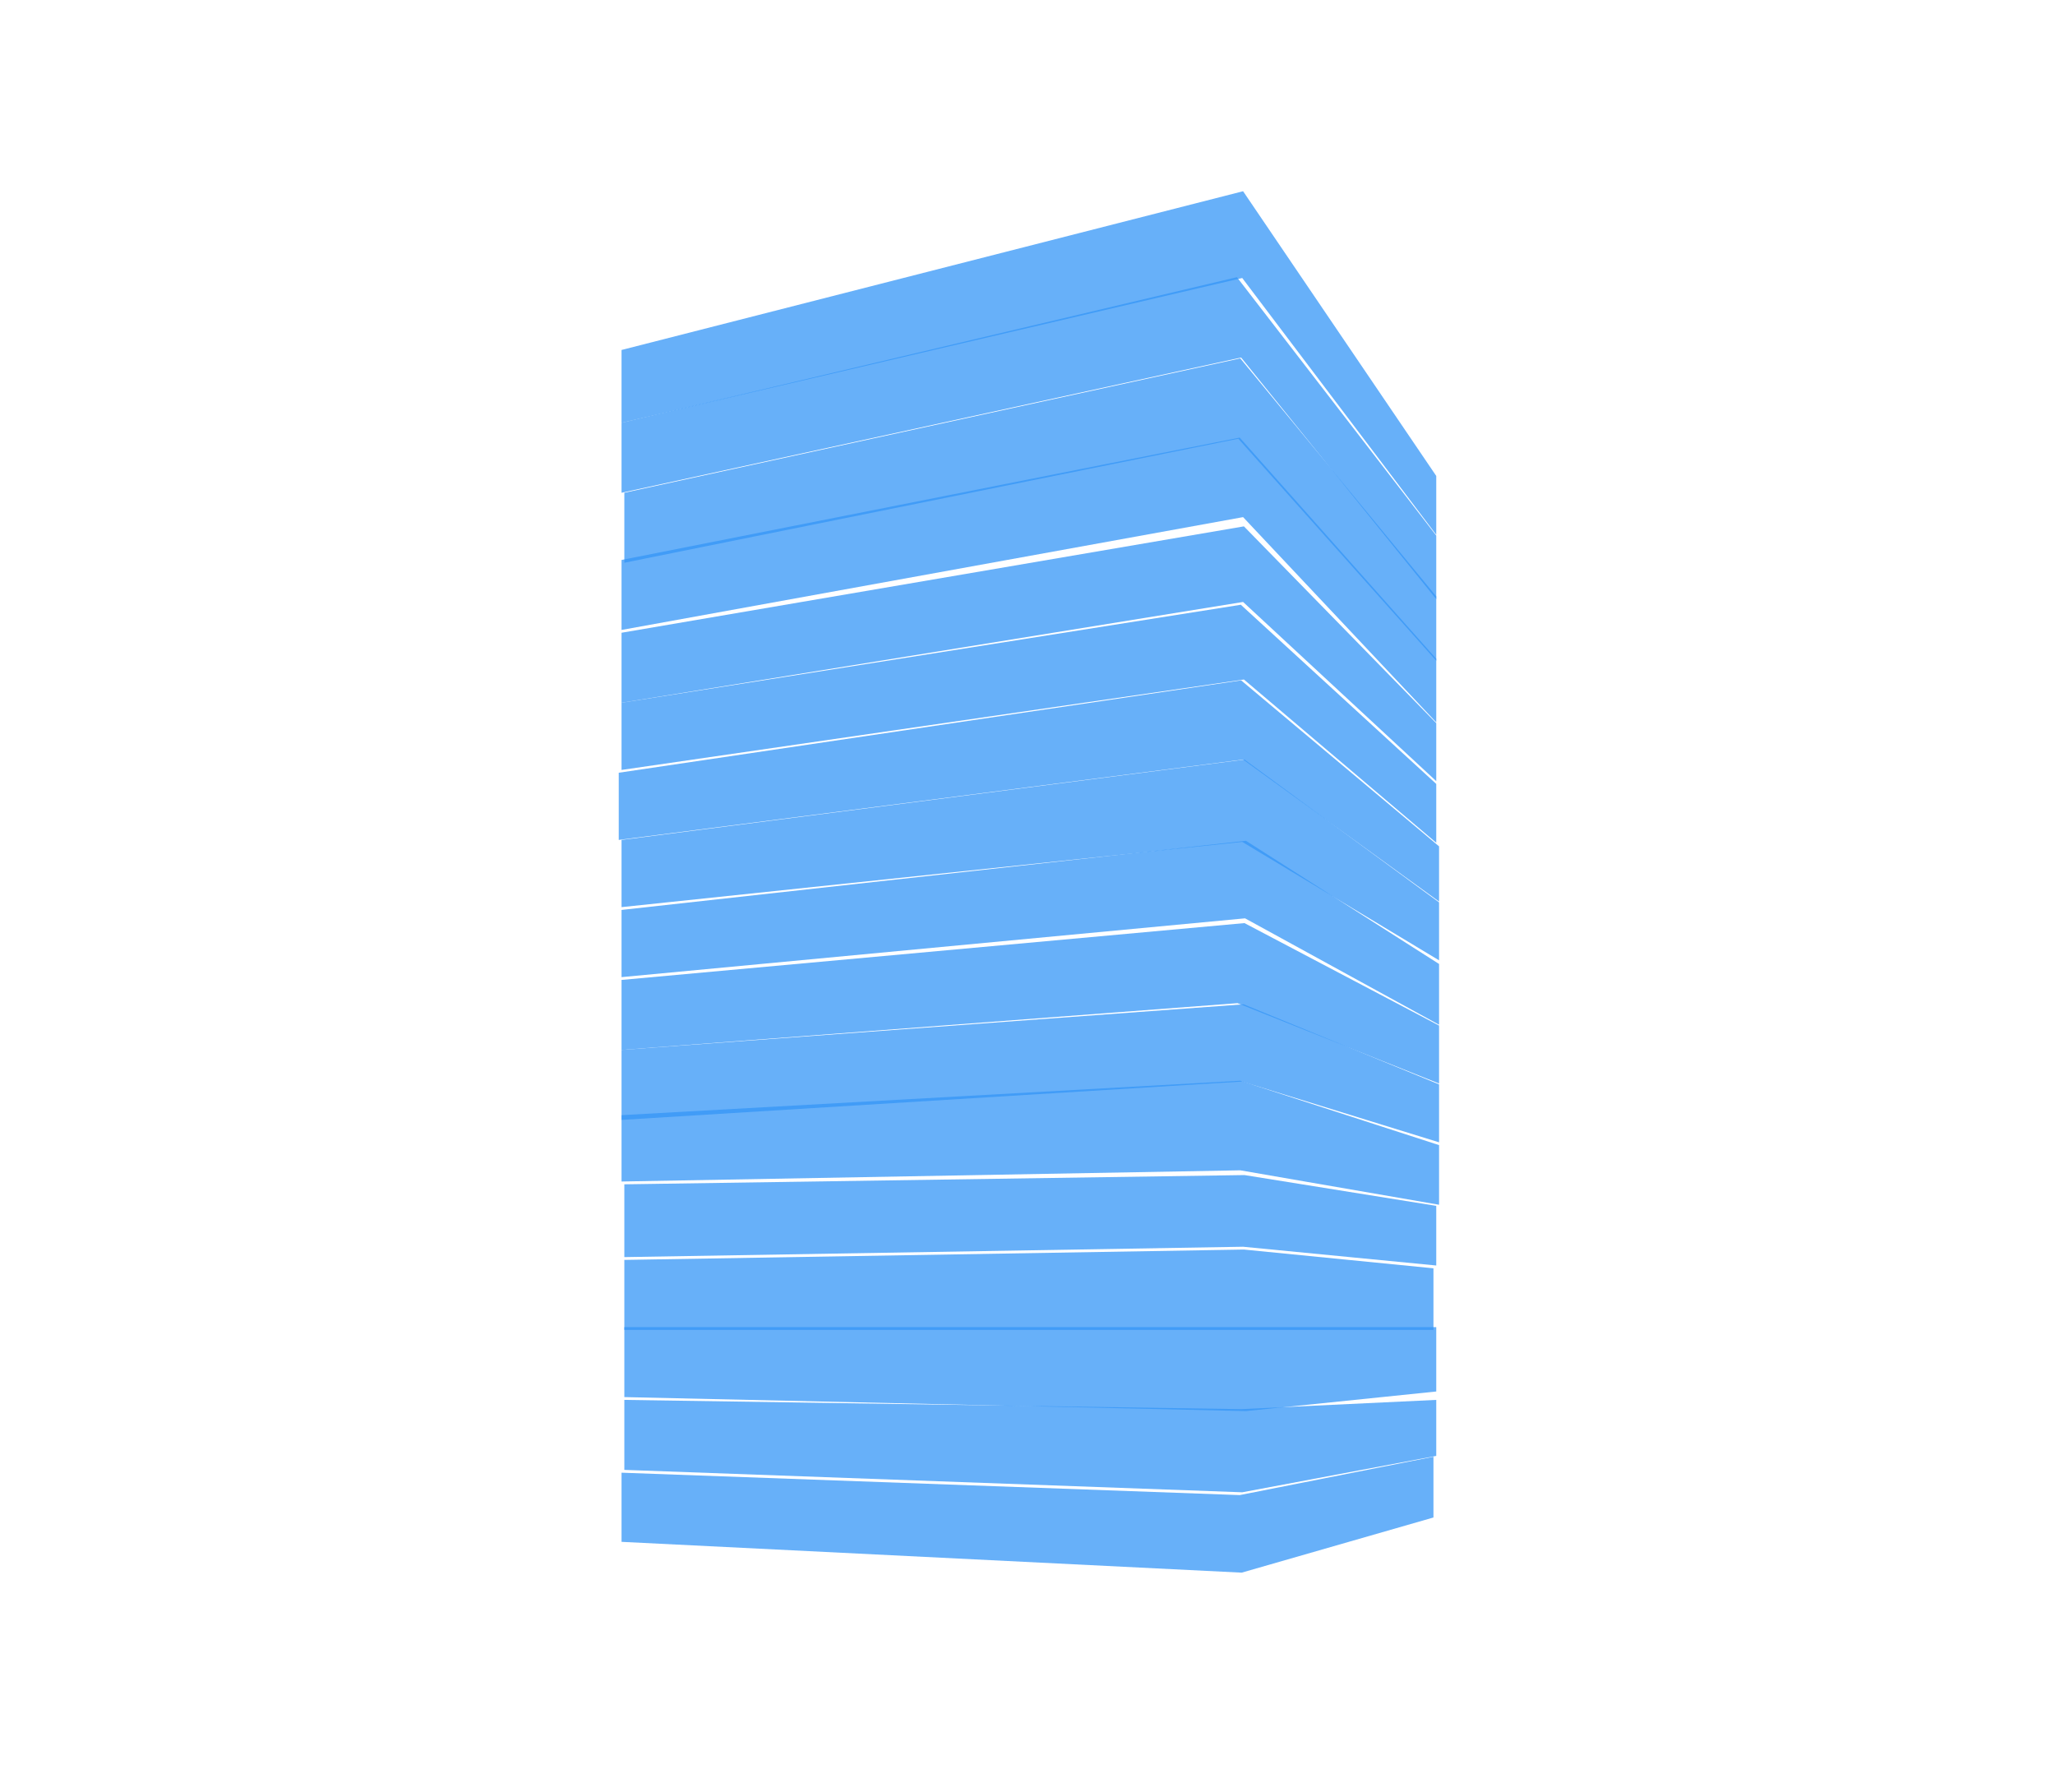 <svg width="734" height="640" viewBox="0 0 734 640" fill="none" xmlns="http://www.w3.org/2000/svg" xmlns:xlink="http://www.w3.org/1999/xlink">
	<desc>
			Created with Pixso.
	</desc>
	<defs>
		<pattern id="pattern_1_660" patternContentUnits="objectBoundingBox" width="1" height="1">
			<use xlink:href="#image1_66_0" transform="matrix(0.001,0,0,0.002,-0.004,0)"/>
		</pattern>
		<image id="image1_66_0" width="740" height="640" xlink:href=""/>
	</defs>
	<rect id="home 1" width="734" height="640" fill="url(#pattern_1_660)" fill-opacity="1"/>
	<path id="floor-02" d="M222 526L442.8 534L512 520.3L512 542L443.5 561.7L222 550.7L222 526Z" fill="#3595F6" fill-opacity="0.75" fill-rule="nonzero"/>
	<path id="floor-03" d="M223 525L223 500L443.3 503.3L513 500L513 520L443.7 533L223 525Z" fill="#3595F6" fill-opacity="0.75" fill-rule="nonzero"/>
	<path id="floor-04" d="M223 499L223 474L444 474L513 474L513 497L445 504L223 499Z" fill="#3595F6" fill-opacity="0.75" fill-rule="nonzero"/>
	<path id="floor-05" d="M223 475L223 450L444.3 446.3L512 453L512 475L444 475L223 475Z" fill="#3595F6" fill-opacity="0.75" fill-rule="nonzero"/>
	<path id="floor-06" d="M223 449L223 423L444.5 419.7L513 430.7L513 452L444 445.3L223 449Z" fill="#3595F6" fill-opacity="0.75" fill-rule="nonzero"/>
	<path id="floor-07" d="M222 422L222 398.3L443 386L514 409L514 430.3L443 418L222 422Z" fill="#3595F6" fill-opacity="0.75" fill-rule="nonzero"/>
	<path id="floor-08" d="M222 400L222 375L444.2 358.7L514 387.3L514 408L443.7 386.3L222 400Z" fill="#3595F6" fill-opacity="0.75" fill-rule="nonzero"/>
	<path id="floor-09" d="M222 375L222 350L444.5 329.7L514 366.3L514 387L442 358.3L222 375Z" fill="#3595F6" fill-opacity="0.75" fill-rule="nonzero"/>
	<path id="floor-10" d="M222 349L222 325L445 300.29L514 344.3L514 366L444.7 328L222 349Z" fill="#3595F6" fill-opacity="0.75" fill-rule="nonzero"/>
	<path id="floor-11" d="M222 324L222 300L444.5 271.29L514 322.29L514 343L443.7 300.7L222 324Z" fill="#3595F6" fill-opacity="0.75" fill-rule="nonzero"/>
	<path id="floor-12" d="M221 300L221 276L443.3 243L514 302.29L514 322L444 271.29L221 300Z" fill="#3595F6" fill-opacity="0.75" fill-rule="nonzero"/>
	<path id="floor-13" d="M222 275L222 251L443.2 216L513 280L513 301L444.3 242.7L222 275Z" fill="#3595F6" fill-opacity="0.75" fill-rule="nonzero"/>
	<path id="floor-14" d="M222 251L222 226L444.3 188L513 258.29L513 279L444 215L222 251Z" fill="#3595F6" fill-opacity="0.75" fill-rule="nonzero"/>
	<path id="floor-15" d="M222 225L222 200L442.8 156.3L513 235.3L513 258L444 184.7L222 225Z" fill="#3595F6" fill-opacity="0.75" fill-rule="nonzero"/>
	<path id="floor-16" d="M223 201L223 176L443 128L513 213L513 236L442.3 156.7L223 201Z" fill="#3595F6" fill-opacity="0.75" fill-rule="nonzero"/>
	<path id="floor-17" d="M222 176L222 151L441.8 99L513 191.3L513 214L443.3 127.7L222 176Z" fill="#3595F6" fill-opacity="0.75" fill-rule="nonzero"/>
	<path id="floor-18" d="M222 151L222 125L444 68.3L513 170L513 191L443.7 99.3L222 151Z" fill="#3595F6" fill-opacity="0.75" fill-rule="nonzero"/>
</svg>
